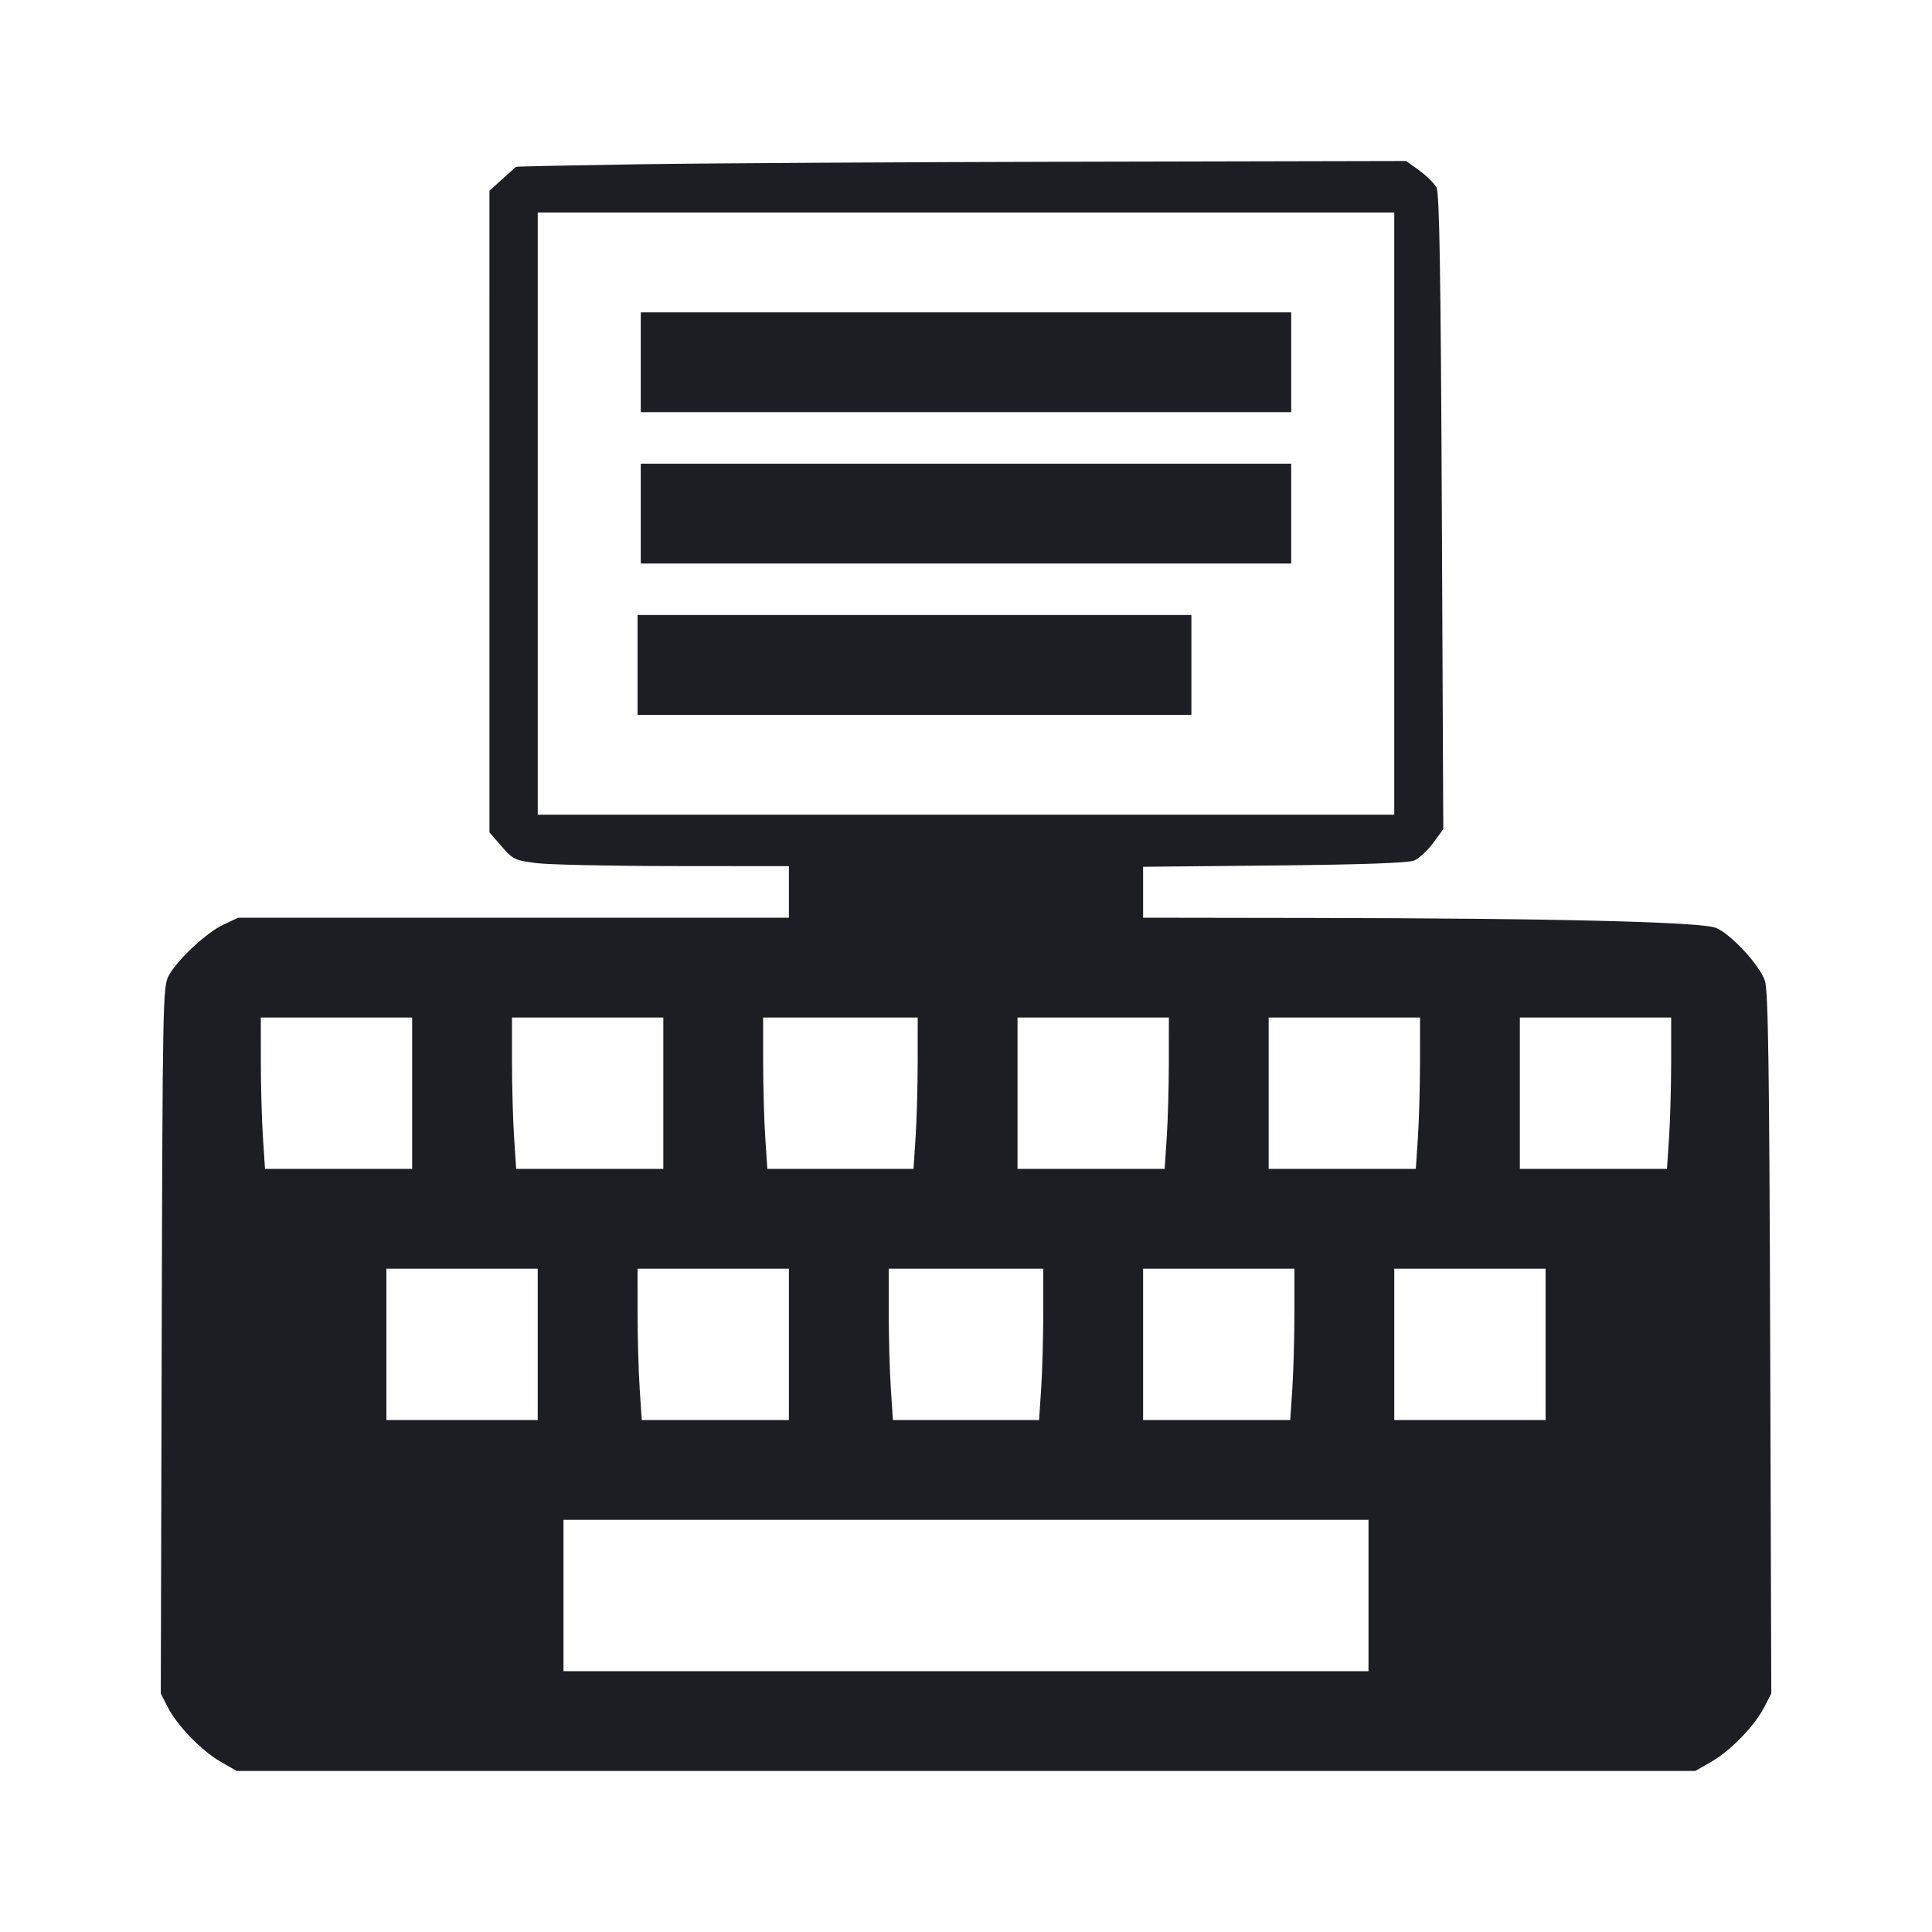 <svg viewBox="0 0 2400 2400" fill="none" xmlns="http://www.w3.org/2000/svg"><path d="M792.000 204.078 C 709.500 205.374,641.555 206.787,641.012 207.217 C 640.468 207.648,632.818 214.509,624.012 222.465 L 608.000 236.931 608.011 635.465 L 608.022 1034.000 623.011 1051.299 C 637.072 1067.528,639.733 1068.820,666.000 1072.169 C 681.400 1074.132,758.350 1075.797,837.000 1075.869 L 980.000 1076.000 980.000 1108.000 L 980.000 1140.000 637.956 1140.000 L 295.913 1140.000 277.431 1148.687 C 256.060 1158.733,220.568 1191.897,209.569 1212.098 C 202.294 1225.460,201.956 1243.063,200.866 1664.897 L 199.732 2103.794 208.237 2120.465 C 220.057 2143.633,250.200 2174.796,274.000 2188.450 L 294.000 2199.925 1200.000 2199.925 L 2106.000 2199.925 2126.000 2188.450 C 2149.835 2174.776,2179.947 2143.625,2191.810 2120.372 L 2200.363 2103.607 2199.000 1668.804 C 2197.927 1326.679,2196.533 1230.671,2192.459 1218.381 C 2186.090 1199.165,2150.946 1161.037,2132.000 1152.787 C 2114.615 1145.217,1934.137 1140.756,1627.000 1140.304 L 1420.000 1140.000 1420.000 1108.376 L 1420.000 1076.753 1583.000 1075.130 C 1693.505 1074.030,1749.500 1072.024,1756.866 1068.903 C 1762.843 1066.371,1773.393 1056.582,1780.312 1047.150 L 1792.891 1030.000 1791.103 635.966 C 1789.747 337.102,1788.140 239.735,1784.450 232.840 C 1781.774 227.840,1772.208 218.405,1763.192 211.874 L 1746.800 200.000 1344.400 200.861 C 1123.080 201.334,874.500 202.782,792.000 204.078 M1732.000 638.000 L 1732.000 1012.000 1200.000 1012.000 L 668.000 1012.000 668.000 638.000 L 668.000 264.000 1200.000 264.000 L 1732.000 264.000 1732.000 638.000 M796.000 450.000 L 796.000 512.000 1200.000 512.000 L 1604.000 512.000 1604.000 450.000 L 1604.000 388.000 1200.000 388.000 L 796.000 388.000 796.000 450.000 M796.000 638.000 L 796.000 700.000 1200.000 700.000 L 1604.000 700.000 1604.000 638.000 L 1604.000 576.000 1200.000 576.000 L 796.000 576.000 796.000 638.000 M792.000 826.000 L 792.000 888.000 1136.000 888.000 L 1480.000 888.000 1480.000 826.000 L 1480.000 764.000 1136.000 764.000 L 792.000 764.000 792.000 826.000 M512.000 1358.000 L 512.000 1452.000 420.603 1452.000 L 329.207 1452.000 326.624 1413.000 C 325.204 1391.550,324.032 1349.250,324.021 1319.000 L 324.000 1264.000 418.000 1264.000 L 512.000 1264.000 512.000 1358.000 M824.000 1358.000 L 824.000 1452.000 732.603 1452.000 L 641.207 1452.000 638.624 1413.000 C 637.204 1391.550,636.032 1349.250,636.021 1319.000 L 636.000 1264.000 730.000 1264.000 L 824.000 1264.000 824.000 1358.000 M1139.979 1319.000 C 1139.968 1349.250,1138.796 1391.550,1137.376 1413.000 L 1134.793 1452.000 1044.000 1452.000 L 953.207 1452.000 950.624 1413.000 C 949.204 1391.550,948.032 1349.250,948.021 1319.000 L 948.000 1264.000 1044.000 1264.000 L 1140.000 1264.000 1139.979 1319.000 M1451.979 1319.000 C 1451.968 1349.250,1450.796 1391.550,1449.376 1413.000 L 1446.793 1452.000 1355.397 1452.000 L 1264.000 1452.000 1264.000 1358.000 L 1264.000 1264.000 1358.000 1264.000 L 1452.000 1264.000 1451.979 1319.000 M1763.979 1319.000 C 1763.968 1349.250,1762.796 1391.550,1761.376 1413.000 L 1758.793 1452.000 1667.397 1452.000 L 1576.000 1452.000 1576.000 1358.000 L 1576.000 1264.000 1670.000 1264.000 L 1764.000 1264.000 1763.979 1319.000 M2075.979 1319.000 C 2075.968 1349.250,2074.796 1391.550,2073.376 1413.000 L 2070.793 1452.000 1979.397 1452.000 L 1888.000 1452.000 1888.000 1358.000 L 1888.000 1264.000 1982.000 1264.000 L 2076.000 1264.000 2075.979 1319.000 M668.000 1670.000 L 668.000 1764.000 574.000 1764.000 L 480.000 1764.000 480.000 1670.000 L 480.000 1576.000 574.000 1576.000 L 668.000 1576.000 668.000 1670.000 M980.000 1670.000 L 980.000 1764.000 888.603 1764.000 L 797.207 1764.000 794.624 1725.000 C 793.204 1703.550,792.032 1661.250,792.021 1631.000 L 792.000 1576.000 886.000 1576.000 L 980.000 1576.000 980.000 1670.000 M1295.979 1631.000 C 1295.968 1661.250,1294.796 1703.550,1293.376 1725.000 L 1290.793 1764.000 1200.000 1764.000 L 1109.207 1764.000 1106.624 1725.000 C 1105.204 1703.550,1104.032 1661.250,1104.021 1631.000 L 1104.000 1576.000 1200.000 1576.000 L 1296.000 1576.000 1295.979 1631.000 M1607.979 1631.000 C 1607.968 1661.250,1606.796 1703.550,1605.376 1725.000 L 1602.793 1764.000 1511.397 1764.000 L 1420.000 1764.000 1420.000 1670.000 L 1420.000 1576.000 1514.000 1576.000 L 1608.000 1576.000 1607.979 1631.000 M1920.000 1670.000 L 1920.000 1764.000 1826.000 1764.000 L 1732.000 1764.000 1732.000 1670.000 L 1732.000 1576.000 1826.000 1576.000 L 1920.000 1576.000 1920.000 1670.000 M1700.000 1982.000 L 1700.000 2076.000 1200.000 2076.000 L 700.000 2076.000 700.000 1982.000 L 700.000 1888.000 1200.000 1888.000 L 1700.000 1888.000 1700.000 1982.000 " fill="#1D1E23" stroke="none" fill-rule="evenodd"/></svg>